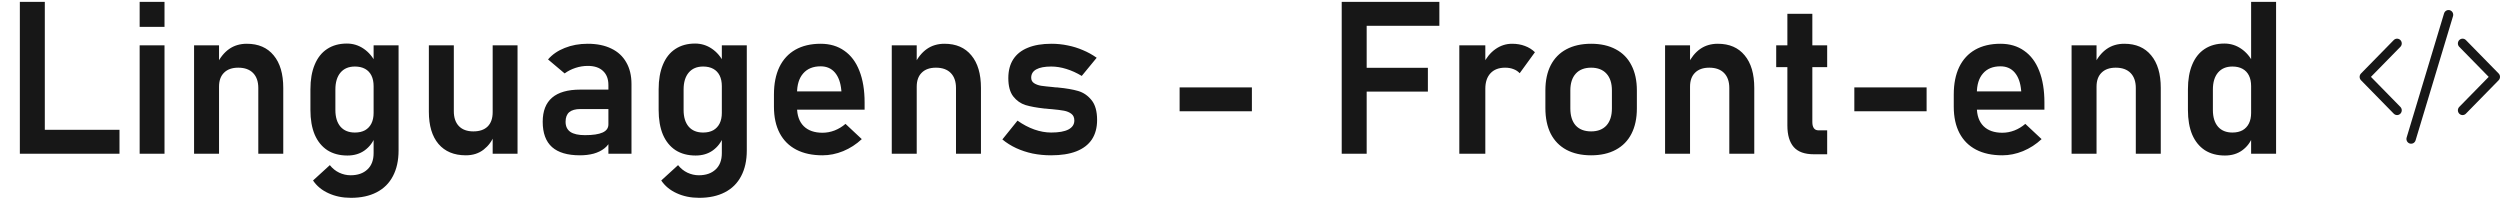 <svg width="374" height="30" viewBox="0 0 374 30" fill="none" xmlns="http://www.w3.org/2000/svg">
<path d="M2.97 0.281H6.704V23H2.97V0.281ZM4.72 19.422H17.876V23H4.72V19.422ZM20.892 0.281H24.611V4.016H20.892V0.281ZM20.892 6.781H24.611V23H20.892V6.781ZM29.033 6.781H32.767V23H29.033V6.781ZM38.642 13.172C38.642 12.203 38.382 11.453 37.861 10.922C37.34 10.391 36.6 10.125 35.642 10.125C34.725 10.125 34.017 10.375 33.517 10.875C33.017 11.365 32.767 12.062 32.767 12.969L32.439 9.609C32.928 8.609 33.543 7.849 34.283 7.328C35.033 6.807 35.913 6.547 36.923 6.547C38.652 6.547 39.991 7.125 40.939 8.281C41.897 9.427 42.376 11.052 42.376 13.156V23H38.642V13.172ZM52.501 29.594C51.251 29.594 50.132 29.365 49.142 28.906C48.152 28.458 47.382 27.823 46.83 27L49.345 24.703C49.73 25.193 50.194 25.568 50.736 25.828C51.288 26.088 51.861 26.219 52.455 26.219C53.517 26.219 54.355 25.927 54.97 25.344C55.585 24.771 55.892 23.958 55.892 22.906V6.781H59.626V22.516C59.626 24.005 59.345 25.281 58.783 26.344C58.23 27.406 57.418 28.213 56.345 28.766C55.283 29.318 54.001 29.594 52.501 29.594ZM51.97 23.266C50.803 23.266 49.803 23 48.97 22.469C48.147 21.927 47.517 21.151 47.08 20.141C46.652 19.12 46.439 17.891 46.439 16.453V13.359C46.439 11.922 46.652 10.693 47.08 9.672C47.507 8.641 48.126 7.859 48.939 7.328C49.762 6.786 50.746 6.516 51.892 6.516C52.809 6.516 53.642 6.771 54.392 7.281C55.152 7.792 55.762 8.51 56.22 9.438L55.892 12.891C55.892 12.266 55.783 11.734 55.564 11.297C55.345 10.859 55.027 10.526 54.611 10.297C54.194 10.068 53.689 9.953 53.095 9.953C52.168 9.953 51.449 10.255 50.939 10.859C50.428 11.463 50.173 12.307 50.173 13.391V16.453C50.173 17.526 50.428 18.359 50.939 18.953C51.449 19.537 52.168 19.828 53.095 19.828C53.689 19.828 54.194 19.713 54.611 19.484C55.027 19.245 55.345 18.906 55.564 18.469C55.783 18.031 55.892 17.505 55.892 16.891L56.111 20.453C55.788 21.297 55.267 21.979 54.548 22.5C53.84 23.01 52.98 23.266 51.97 23.266ZM73.704 6.781H77.423V23H73.704V6.781ZM67.892 16.641C67.892 17.599 68.147 18.344 68.658 18.875C69.168 19.396 69.887 19.656 70.814 19.656C71.741 19.656 72.454 19.412 72.954 18.922C73.454 18.422 73.704 17.708 73.704 16.781L73.923 20.25C73.611 21.094 73.09 21.802 72.361 22.375C71.632 22.948 70.741 23.234 69.689 23.234C67.928 23.234 66.564 22.667 65.595 21.531C64.637 20.396 64.158 18.792 64.158 16.719V6.781H67.892V16.641ZM91.017 12.719C91.017 11.812 90.746 11.109 90.204 10.609C89.673 10.109 88.918 9.859 87.939 9.859C87.314 9.859 86.699 9.958 86.095 10.156C85.491 10.354 84.949 10.63 84.47 10.984L81.986 8.891C82.621 8.151 83.454 7.578 84.486 7.172C85.517 6.755 86.663 6.547 87.923 6.547C89.298 6.547 90.475 6.786 91.454 7.266C92.434 7.734 93.178 8.422 93.689 9.328C94.21 10.224 94.47 11.307 94.47 12.578V23H91.017V12.719ZM86.767 23.234C84.902 23.234 83.507 22.823 82.579 22C81.652 21.167 81.189 19.906 81.189 18.219C81.189 16.615 81.658 15.412 82.595 14.609C83.533 13.807 84.939 13.406 86.814 13.406H91.158L91.376 16.312H86.829C86.09 16.312 85.533 16.469 85.158 16.781C84.793 17.094 84.611 17.573 84.611 18.219C84.611 18.896 84.85 19.401 85.329 19.734C85.809 20.057 86.533 20.219 87.501 20.219C88.689 20.219 89.569 20.088 90.142 19.828C90.725 19.568 91.017 19.162 91.017 18.609L91.345 20.922C91.168 21.432 90.856 21.859 90.408 22.203C89.97 22.547 89.439 22.807 88.814 22.984C88.189 23.151 87.507 23.234 86.767 23.234ZM104.595 29.594C103.345 29.594 102.225 29.365 101.236 28.906C100.246 28.458 99.475 27.823 98.923 27L101.439 24.703C101.824 25.193 102.288 25.568 102.829 25.828C103.382 26.088 103.954 26.219 104.548 26.219C105.611 26.219 106.449 25.927 107.064 25.344C107.678 24.771 107.986 23.958 107.986 22.906V6.781H111.72V22.516C111.72 24.005 111.439 25.281 110.876 26.344C110.324 27.406 109.512 28.213 108.439 28.766C107.376 29.318 106.095 29.594 104.595 29.594ZM104.064 23.266C102.897 23.266 101.897 23 101.064 22.469C100.241 21.927 99.611 21.151 99.173 20.141C98.746 19.12 98.533 17.891 98.533 16.453V13.359C98.533 11.922 98.746 10.693 99.173 9.672C99.6 8.641 100.22 7.859 101.033 7.328C101.856 6.786 102.84 6.516 103.986 6.516C104.902 6.516 105.736 6.771 106.486 7.281C107.246 7.792 107.856 8.51 108.314 9.438L107.986 12.891C107.986 12.266 107.876 11.734 107.658 11.297C107.439 10.859 107.121 10.526 106.704 10.297C106.288 10.068 105.783 9.953 105.189 9.953C104.262 9.953 103.543 10.255 103.033 10.859C102.522 11.463 102.267 12.307 102.267 13.391V16.453C102.267 17.526 102.522 18.359 103.033 18.953C103.543 19.537 104.262 19.828 105.189 19.828C105.783 19.828 106.288 19.713 106.704 19.484C107.121 19.245 107.439 18.906 107.658 18.469C107.876 18.031 107.986 17.505 107.986 16.891L108.204 20.453C107.882 21.297 107.361 21.979 106.642 22.5C105.934 23.01 105.074 23.266 104.064 23.266ZM123.048 23.234C121.517 23.234 120.21 22.953 119.126 22.391C118.043 21.828 117.215 21.005 116.642 19.922C116.069 18.828 115.783 17.51 115.783 15.969V14.141C115.783 12.537 116.053 11.167 116.595 10.031C117.147 8.896 117.944 8.031 118.986 7.438C120.038 6.844 121.298 6.547 122.767 6.547C124.152 6.547 125.335 6.896 126.314 7.594C127.303 8.281 128.053 9.281 128.564 10.594C129.085 11.906 129.345 13.49 129.345 15.344V16.406H118.329V13.672H125.876L125.861 13.5C125.757 12.365 125.439 11.484 124.908 10.859C124.376 10.234 123.663 9.922 122.767 9.922C121.642 9.922 120.772 10.276 120.158 10.984C119.543 11.682 119.236 12.677 119.236 13.969V16.031C119.236 17.26 119.569 18.208 120.236 18.875C120.902 19.531 121.84 19.859 123.048 19.859C123.663 19.859 124.267 19.745 124.861 19.516C125.465 19.276 126.007 18.948 126.486 18.531L128.923 20.812C128.1 21.583 127.173 22.182 126.142 22.609C125.121 23.026 124.09 23.234 123.048 23.234ZM133.408 6.781H137.142V23H133.408V6.781ZM143.017 13.172C143.017 12.203 142.757 11.453 142.236 10.922C141.715 10.391 140.975 10.125 140.017 10.125C139.1 10.125 138.392 10.375 137.892 10.875C137.392 11.365 137.142 12.062 137.142 12.969L136.814 9.609C137.303 8.609 137.918 7.849 138.658 7.328C139.408 6.807 140.288 6.547 141.298 6.547C143.027 6.547 144.366 7.125 145.314 8.281C146.272 9.427 146.751 11.052 146.751 13.156V23H143.017V13.172ZM157.251 23.234C156.283 23.234 155.361 23.146 154.486 22.969C153.611 22.781 152.788 22.51 152.017 22.156C151.257 21.802 150.569 21.37 149.954 20.859L152.22 18.047C153.043 18.63 153.882 19.073 154.736 19.375C155.6 19.677 156.439 19.828 157.251 19.828C158.387 19.828 159.246 19.677 159.829 19.375C160.423 19.062 160.72 18.615 160.72 18.031C160.72 17.583 160.574 17.25 160.283 17.031C159.991 16.802 159.621 16.646 159.173 16.562C158.736 16.479 158.116 16.401 157.314 16.328C157.178 16.318 157.038 16.307 156.892 16.297C156.746 16.287 156.606 16.271 156.47 16.25C156.428 16.25 156.387 16.25 156.345 16.25C156.303 16.24 156.262 16.234 156.22 16.234C155.085 16.109 154.152 15.938 153.423 15.719C152.694 15.49 152.079 15.057 151.579 14.422C151.09 13.787 150.845 12.875 150.845 11.688C150.845 10.573 151.09 9.635 151.579 8.875C152.079 8.104 152.809 7.526 153.767 7.141C154.725 6.745 155.902 6.547 157.298 6.547C158.132 6.547 158.944 6.63 159.736 6.797C160.527 6.953 161.283 7.188 162.001 7.5C162.731 7.802 163.418 8.182 164.064 8.641L161.829 11.359C161.069 10.901 160.298 10.552 159.517 10.312C158.746 10.073 157.996 9.953 157.267 9.953C156.288 9.953 155.543 10.094 155.033 10.375C154.522 10.656 154.267 11.073 154.267 11.625C154.267 11.979 154.408 12.25 154.689 12.438C154.97 12.625 155.319 12.755 155.736 12.828C156.163 12.891 156.777 12.958 157.579 13.031C157.663 13.042 157.741 13.052 157.814 13.062C157.897 13.062 157.981 13.068 158.064 13.078C158.095 13.078 158.132 13.078 158.173 13.078C158.215 13.078 158.257 13.083 158.298 13.094C159.496 13.208 160.491 13.38 161.283 13.609C162.074 13.838 162.746 14.297 163.298 14.984C163.85 15.662 164.126 16.651 164.126 17.953C164.126 19.099 163.866 20.068 163.345 20.859C162.824 21.641 162.048 22.234 161.017 22.641C159.996 23.037 158.741 23.234 157.251 23.234ZM187.283 13.078V16.641H176.47V13.078H187.283ZM200.72 0.281H204.454V23H200.72V0.281ZM202.283 10.141H213.611V13.703H202.283V10.141ZM202.283 0.281H215.329V3.859H202.283V0.281ZM218.314 6.781H222.204V23H218.314V6.781ZM227.345 10.953C227.095 10.682 226.788 10.479 226.423 10.344C226.059 10.198 225.637 10.125 225.158 10.125C224.22 10.125 223.491 10.406 222.97 10.969C222.46 11.521 222.204 12.292 222.204 13.281L221.876 9.609C222.345 8.641 222.954 7.891 223.704 7.359C224.465 6.818 225.298 6.547 226.204 6.547C226.913 6.547 227.553 6.656 228.126 6.875C228.699 7.083 229.199 7.396 229.626 7.812L227.345 10.953ZM238.033 23.234C236.595 23.234 235.361 22.958 234.329 22.406C233.309 21.854 232.527 21.052 231.986 20C231.454 18.938 231.189 17.662 231.189 16.172V13.531C231.189 12.062 231.454 10.807 231.986 9.766C232.527 8.714 233.309 7.917 234.329 7.375C235.361 6.823 236.595 6.547 238.033 6.547C239.47 6.547 240.699 6.823 241.72 7.375C242.751 7.917 243.533 8.714 244.064 9.766C244.606 10.807 244.876 12.062 244.876 13.531V16.219C244.876 17.698 244.606 18.963 244.064 20.016C243.533 21.057 242.751 21.854 241.72 22.406C240.699 22.958 239.47 23.234 238.033 23.234ZM238.033 19.656C239.022 19.656 239.788 19.359 240.329 18.766C240.871 18.162 241.142 17.312 241.142 16.219V13.531C241.142 12.448 240.871 11.609 240.329 11.016C239.788 10.422 239.022 10.125 238.033 10.125C237.043 10.125 236.277 10.422 235.736 11.016C235.194 11.609 234.923 12.448 234.923 13.531V16.219C234.923 17.312 235.189 18.162 235.72 18.766C236.262 19.359 237.033 19.656 238.033 19.656ZM249.095 6.781H252.829V23H249.095V6.781ZM258.704 13.172C258.704 12.203 258.444 11.453 257.923 10.922C257.402 10.391 256.663 10.125 255.704 10.125C254.788 10.125 254.079 10.375 253.579 10.875C253.079 11.365 252.829 12.062 252.829 12.969L252.501 9.609C252.991 8.609 253.606 7.849 254.345 7.328C255.095 6.807 255.975 6.547 256.986 6.547C258.715 6.547 260.053 7.125 261.001 8.281C261.96 9.427 262.439 11.052 262.439 13.156V23H258.704V13.172ZM271.345 23.078C269.981 23.078 268.981 22.719 268.345 22C267.71 21.271 267.392 20.198 267.392 18.781V2.062H271.126V18.266C271.126 18.662 271.204 18.969 271.361 19.188C271.517 19.396 271.746 19.5 272.048 19.5H273.345V23.078H271.345ZM265.72 6.781H273.345V10.047H265.72V6.781ZM288.22 13.078V16.641H277.408V13.078H288.22ZM299.548 23.234C298.017 23.234 296.71 22.953 295.626 22.391C294.543 21.828 293.715 21.005 293.142 19.922C292.569 18.828 292.283 17.51 292.283 15.969V14.141C292.283 12.537 292.553 11.167 293.095 10.031C293.647 8.896 294.444 8.031 295.486 7.438C296.538 6.844 297.798 6.547 299.267 6.547C300.652 6.547 301.835 6.896 302.814 7.594C303.803 8.281 304.553 9.281 305.064 10.594C305.585 11.906 305.845 13.49 305.845 15.344V16.406H294.829V13.672H302.376L302.361 13.5C302.257 12.365 301.939 11.484 301.408 10.859C300.876 10.234 300.163 9.922 299.267 9.922C298.142 9.922 297.272 10.276 296.658 10.984C296.043 11.682 295.736 12.677 295.736 13.969V16.031C295.736 17.26 296.069 18.208 296.736 18.875C297.402 19.531 298.34 19.859 299.548 19.859C300.163 19.859 300.767 19.745 301.361 19.516C301.965 19.276 302.507 18.948 302.986 18.531L305.423 20.812C304.6 21.583 303.673 22.182 302.642 22.609C301.621 23.026 300.59 23.234 299.548 23.234ZM309.908 6.781H313.642V23H309.908V6.781ZM319.517 13.172C319.517 12.203 319.257 11.453 318.736 10.922C318.215 10.391 317.475 10.125 316.517 10.125C315.6 10.125 314.892 10.375 314.392 10.875C313.892 11.365 313.642 12.062 313.642 12.969L313.314 9.609C313.803 8.609 314.418 7.849 315.158 7.328C315.908 6.807 316.788 6.547 317.798 6.547C319.527 6.547 320.866 7.125 321.814 8.281C322.772 9.427 323.251 11.052 323.251 13.156V23H319.517V13.172ZM336.767 0.281H340.501V23H336.767V0.281ZM332.845 23.266C331.678 23.266 330.678 23 329.845 22.469C329.022 21.927 328.392 21.151 327.954 20.141C327.527 19.12 327.314 17.891 327.314 16.453V13.359C327.314 11.922 327.527 10.693 327.954 9.672C328.382 8.641 329.001 7.859 329.814 7.328C330.637 6.786 331.621 6.516 332.767 6.516C333.684 6.516 334.517 6.771 335.267 7.281C336.027 7.792 336.637 8.51 337.095 9.438L336.767 12.891C336.767 12.266 336.658 11.734 336.439 11.297C336.22 10.859 335.902 10.526 335.486 10.297C335.069 10.068 334.564 9.953 333.97 9.953C333.043 9.953 332.324 10.255 331.814 10.859C331.303 11.463 331.048 12.307 331.048 13.391V16.453C331.048 17.526 331.303 18.359 331.814 18.953C332.324 19.537 333.043 19.828 333.97 19.828C334.564 19.828 335.069 19.713 335.486 19.484C335.902 19.245 336.22 18.906 336.439 18.469C336.658 18.031 336.767 17.505 336.767 16.891L336.986 20.453C336.663 21.297 336.142 21.979 335.423 22.5C334.715 23.01 333.856 23.266 332.845 23.266Z" fill="#171717"/>
<path d="M366.97 2.424C366.997 2.335 367.007 2.241 366.998 2.147C366.989 2.054 366.963 1.963 366.92 1.88C366.877 1.797 366.818 1.724 366.747 1.664C366.676 1.604 366.595 1.559 366.507 1.532C366.419 1.504 366.327 1.494 366.235 1.503C366.144 1.512 366.055 1.539 365.973 1.583C365.892 1.627 365.82 1.687 365.762 1.759C365.703 1.831 365.659 1.915 365.632 2.004L360.033 20.576C359.978 20.757 359.996 20.953 360.083 21.12C360.17 21.287 360.318 21.413 360.496 21.468C360.673 21.524 360.865 21.506 361.029 21.417C361.193 21.328 361.316 21.177 361.371 20.996L366.97 2.424ZM359.097 5.994C359.163 6.061 359.214 6.14 359.25 6.226C359.285 6.313 359.303 6.406 359.303 6.5C359.303 6.594 359.285 6.687 359.25 6.774C359.214 6.861 359.163 6.939 359.097 7.006L354.692 11.5L359.097 15.994C359.229 16.128 359.303 16.31 359.303 16.5C359.303 16.69 359.229 16.872 359.097 17.006C358.966 17.14 358.788 17.215 358.602 17.215C358.416 17.215 358.238 17.14 358.106 17.006L353.207 12.006C353.142 11.939 353.09 11.861 353.055 11.774C353.02 11.687 353.001 11.594 353.001 11.5C353.001 11.406 353.02 11.313 353.055 11.226C353.09 11.139 353.142 11.061 353.207 10.994L358.106 5.994C358.171 5.928 358.249 5.875 358.334 5.839C358.419 5.803 358.51 5.785 358.602 5.785C358.694 5.785 358.785 5.803 358.87 5.839C358.955 5.875 359.032 5.928 359.097 5.994ZM367.905 5.994C367.84 6.061 367.788 6.14 367.753 6.226C367.718 6.313 367.7 6.406 367.7 6.5C367.7 6.594 367.718 6.687 367.753 6.774C367.788 6.861 367.84 6.939 367.905 7.006L372.31 11.5L367.905 15.994C367.84 16.061 367.789 16.14 367.753 16.226C367.718 16.313 367.7 16.406 367.7 16.5C367.7 16.594 367.718 16.687 367.753 16.774C367.789 16.86 367.84 16.939 367.905 17.006C367.97 17.072 368.048 17.125 368.133 17.161C368.218 17.197 368.309 17.215 368.401 17.215C368.493 17.215 368.584 17.197 368.669 17.161C368.754 17.125 368.831 17.072 368.896 17.006L373.796 12.006C373.861 11.939 373.913 11.861 373.948 11.774C373.983 11.687 374.001 11.594 374.001 11.5C374.001 11.406 373.983 11.313 373.948 11.226C373.913 11.139 373.861 11.061 373.796 10.994L368.896 5.994C368.831 5.928 368.754 5.875 368.669 5.839C368.584 5.803 368.493 5.785 368.401 5.785C368.309 5.785 368.218 5.803 368.133 5.839C368.047 5.875 367.97 5.928 367.905 5.994Z" fill="#171717"/>
</svg>
